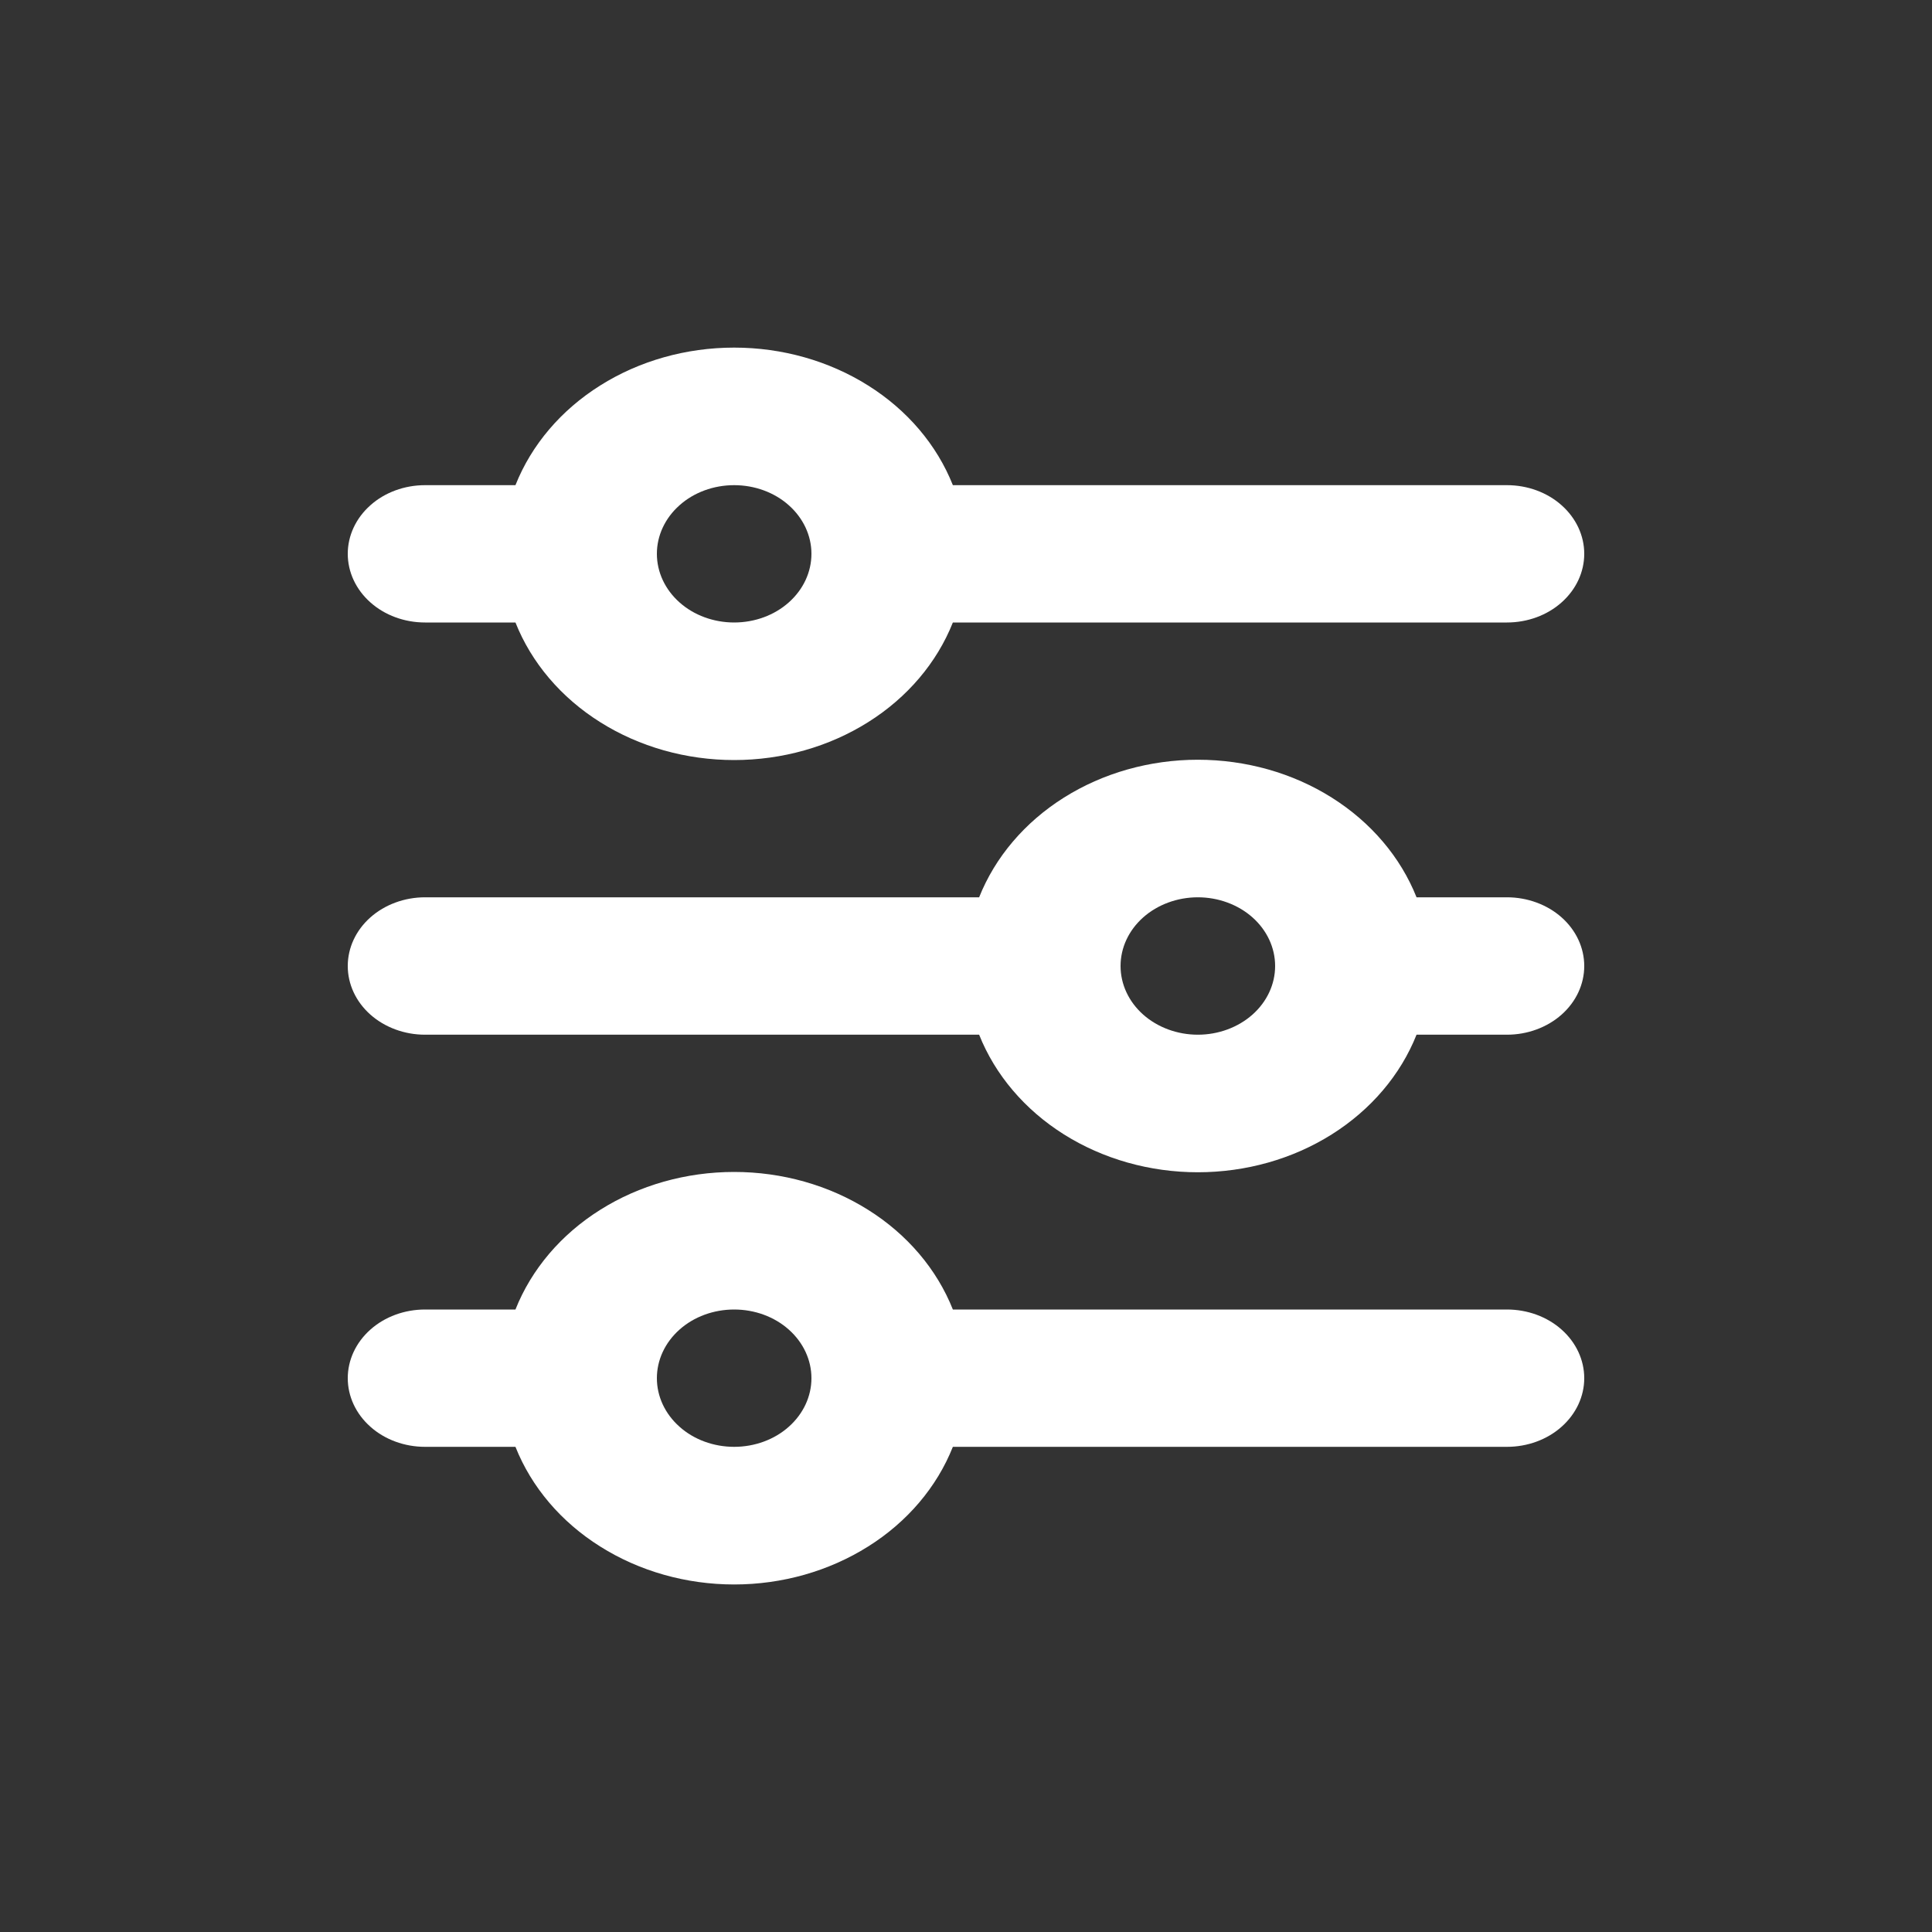 <svg width="25" height="25" viewBox="0 0 25 25" fill="none" xmlns="http://www.w3.org/2000/svg">
<rect x="0" y="0" width="25" height="25" fill="#333333" stroke="none"/>
<path d="M9.5 6.278C9.235 6.278 8.98 6.371 8.793 6.538C8.605 6.705 8.5 6.931 8.5 7.166C8.5 7.402 8.605 7.628 8.793 7.795C8.98 7.962 9.235 8.055 9.5 8.055C9.765 8.055 10.02 7.962 10.207 7.795C10.395 7.628 10.5 7.402 10.5 7.166C10.5 6.931 10.395 6.705 10.207 6.538C10.02 6.371 9.765 6.278 9.5 6.278ZM6.67 6.278C6.877 5.757 7.26 5.306 7.767 4.988C8.273 4.669 8.879 4.498 9.5 4.498C10.121 4.498 10.726 4.669 11.233 4.988C11.74 5.306 12.123 5.757 12.33 6.278H19.5C19.765 6.278 20.02 6.371 20.207 6.538C20.395 6.705 20.5 6.931 20.5 7.166C20.5 7.402 20.395 7.628 20.207 7.795C20.02 7.962 19.765 8.055 19.5 8.055H12.33C12.123 8.576 11.74 9.027 11.233 9.345C10.726 9.664 10.121 9.835 9.5 9.835C8.879 9.835 8.273 9.664 7.767 9.345C7.26 9.027 6.877 8.576 6.67 8.055H5.5C5.235 8.055 4.98 7.962 4.793 7.795C4.605 7.628 4.5 7.402 4.5 7.166C4.5 6.931 4.605 6.705 4.793 6.538C4.98 6.371 5.235 6.278 5.5 6.278H6.67ZM15.5 11.611C15.235 11.611 14.98 11.705 14.793 11.871C14.605 12.038 14.5 12.264 14.5 12.5C14.5 12.736 14.605 12.962 14.793 13.129C14.98 13.295 15.235 13.389 15.5 13.389C15.765 13.389 16.02 13.295 16.207 13.129C16.395 12.962 16.5 12.736 16.5 12.5C16.5 12.264 16.395 12.038 16.207 11.871C16.02 11.705 15.765 11.611 15.5 11.611ZM12.67 11.611C12.877 11.091 13.26 10.64 13.767 10.321C14.274 10.002 14.879 9.831 15.5 9.831C16.121 9.831 16.727 10.002 17.233 10.321C17.74 10.64 18.123 11.091 18.33 11.611H19.5C19.765 11.611 20.02 11.705 20.207 11.871C20.395 12.038 20.5 12.264 20.5 12.5C20.5 12.736 20.395 12.962 20.207 13.129C20.02 13.295 19.765 13.389 19.5 13.389H18.33C18.123 13.909 17.74 14.36 17.233 14.679C16.727 14.998 16.121 15.169 15.5 15.169C14.879 15.169 14.274 14.998 13.767 14.679C13.26 14.36 12.877 13.909 12.67 13.389H5.5C5.235 13.389 4.98 13.295 4.793 13.129C4.605 12.962 4.5 12.736 4.5 12.5C4.5 12.264 4.605 12.038 4.793 11.871C4.98 11.705 5.235 11.611 5.5 11.611H12.67ZM9.5 16.945C9.235 16.945 8.98 17.038 8.793 17.205C8.605 17.372 8.5 17.598 8.5 17.834C8.5 18.069 8.605 18.295 8.793 18.462C8.98 18.629 9.235 18.722 9.5 18.722C9.765 18.722 10.02 18.629 10.207 18.462C10.395 18.295 10.5 18.069 10.5 17.834C10.5 17.598 10.395 17.372 10.207 17.205C10.02 17.038 9.765 16.945 9.5 16.945ZM6.67 16.945C6.877 16.424 7.26 15.973 7.767 15.655C8.273 15.336 8.879 15.165 9.5 15.165C10.121 15.165 10.726 15.336 11.233 15.655C11.74 15.973 12.123 16.424 12.33 16.945H19.5C19.765 16.945 20.02 17.038 20.207 17.205C20.395 17.372 20.5 17.598 20.5 17.834C20.5 18.069 20.395 18.295 20.207 18.462C20.02 18.629 19.765 18.722 19.5 18.722H12.33C12.123 19.243 11.74 19.694 11.233 20.012C10.726 20.331 10.121 20.503 9.5 20.503C8.879 20.503 8.273 20.331 7.767 20.012C7.26 19.694 6.877 19.243 6.67 18.722H5.5C5.235 18.722 4.98 18.629 4.793 18.462C4.605 18.295 4.5 18.069 4.5 17.834C4.5 17.598 4.605 17.372 4.793 17.205C4.98 17.038 5.235 16.945 5.5 16.945H6.67Z" fill="white"/>
</svg>

